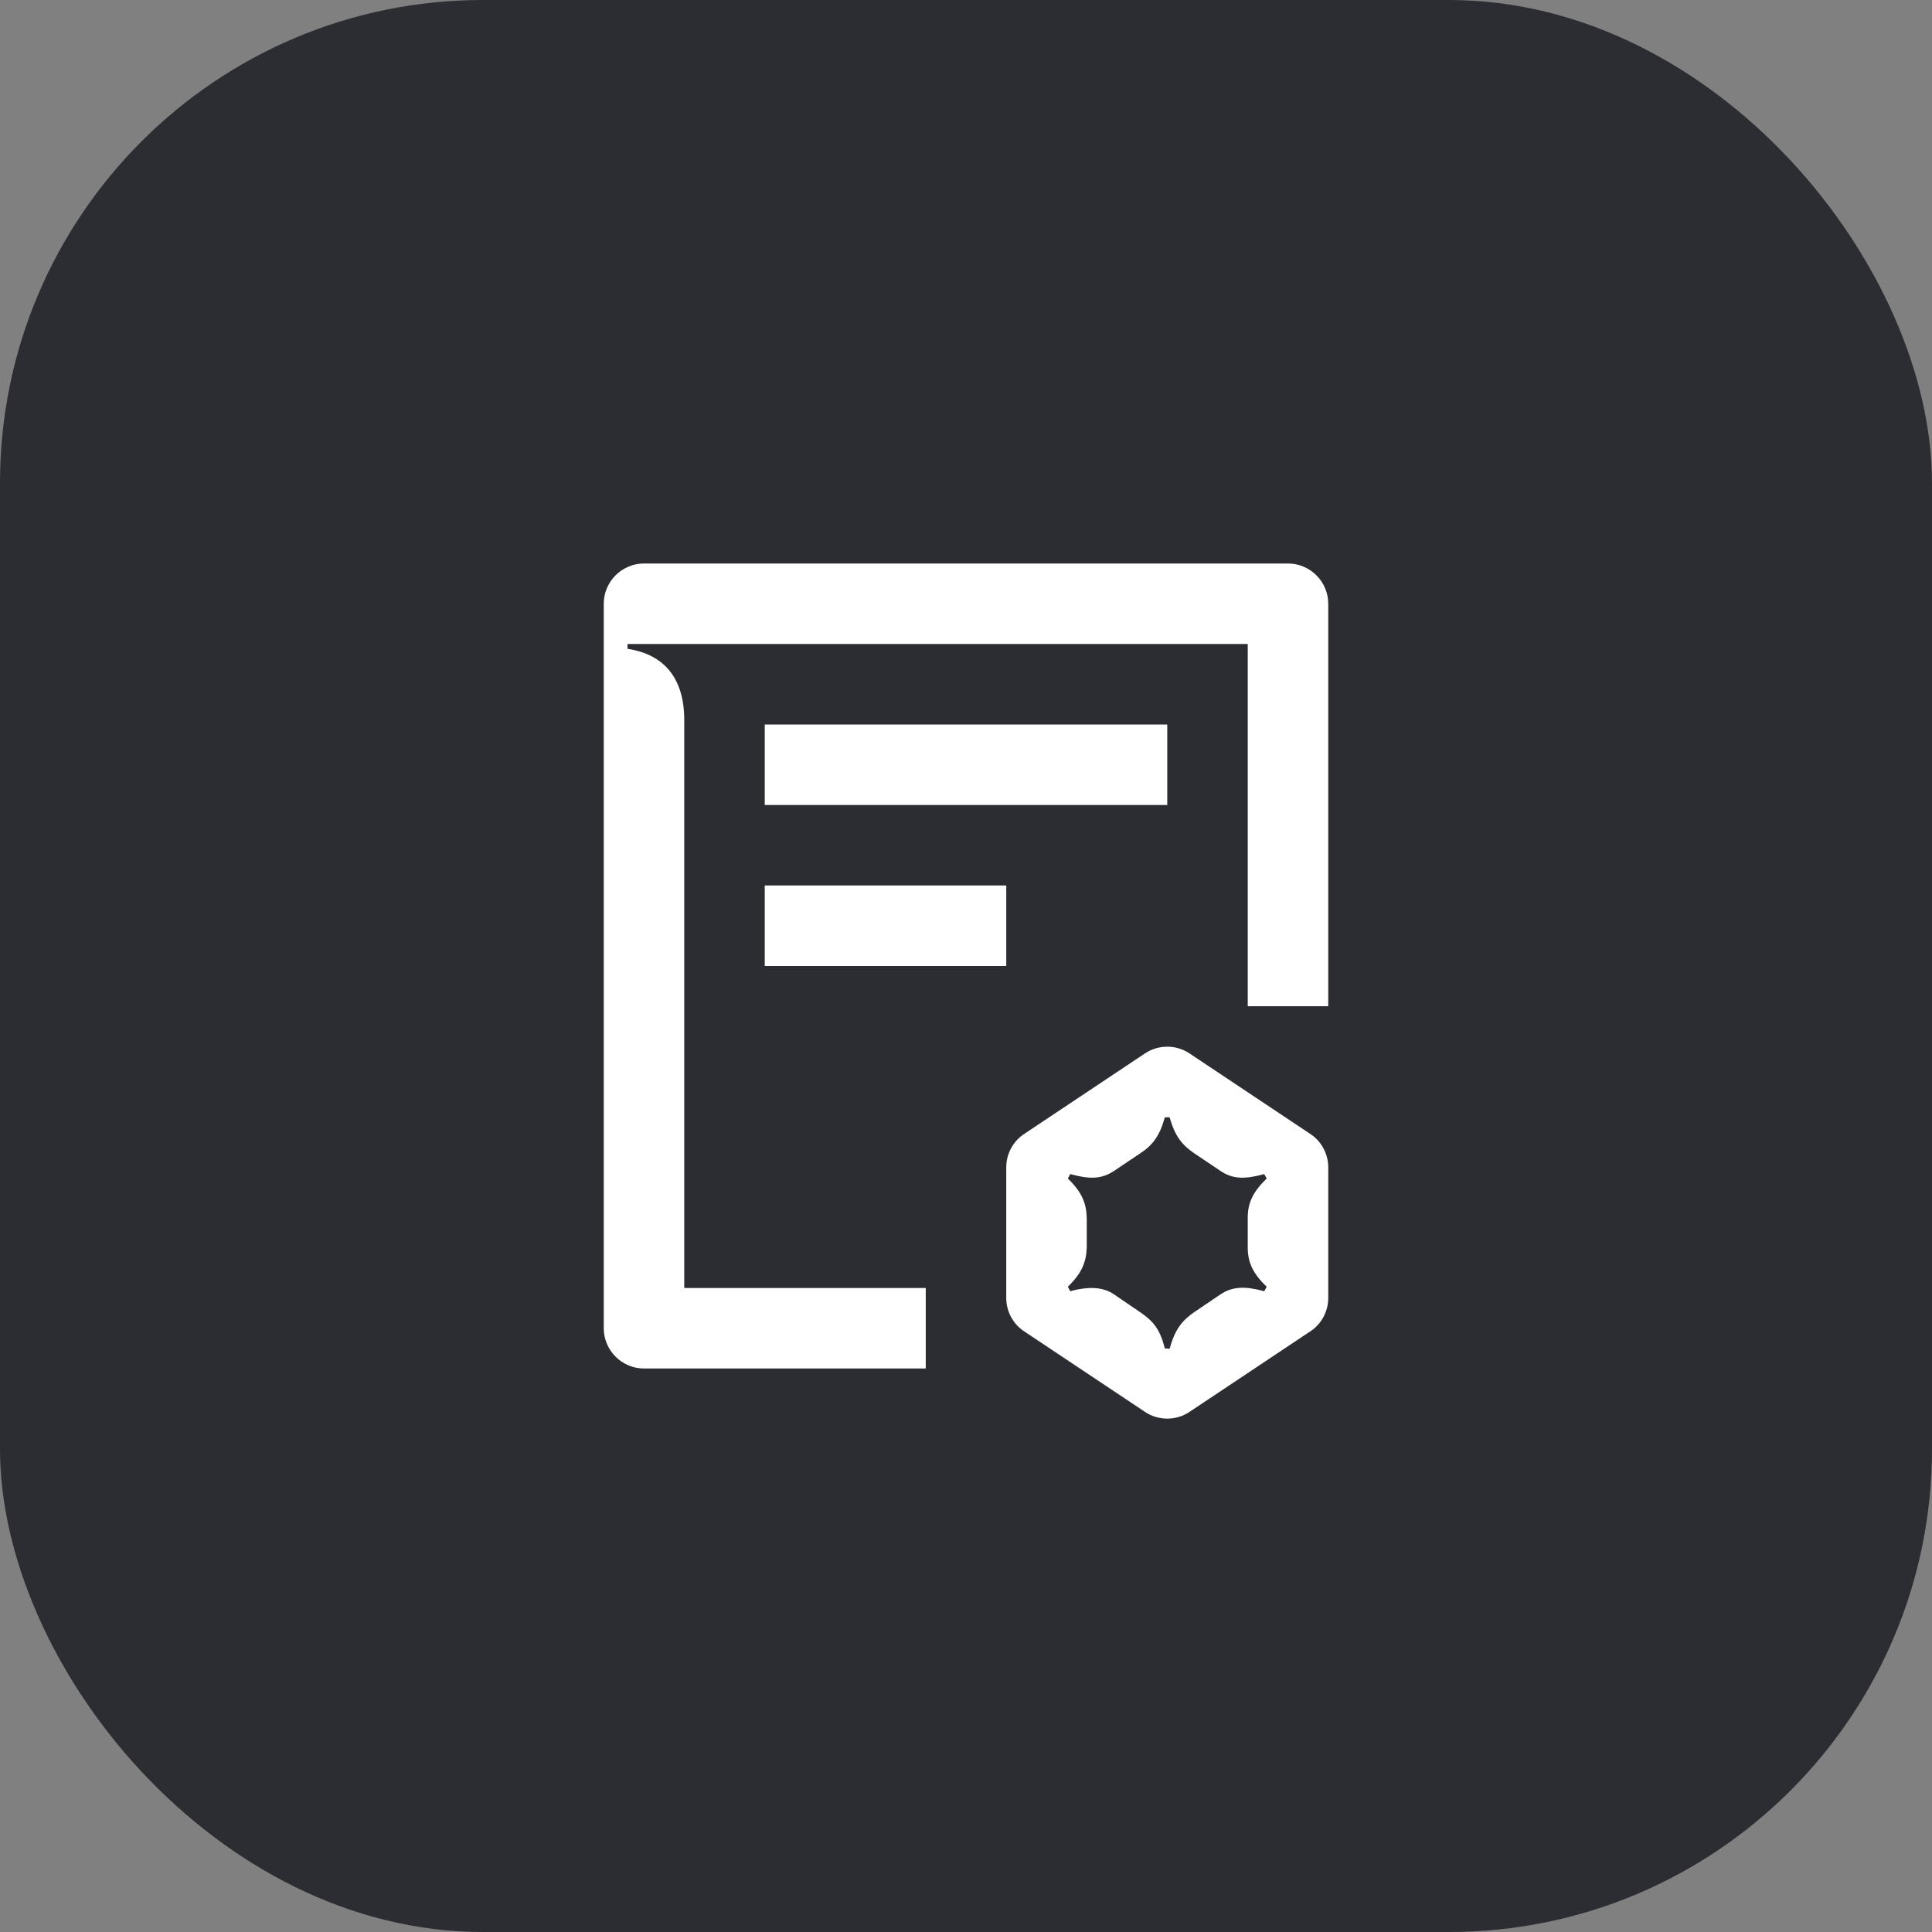 <svg width="48" height="48" viewBox="0 0 48 48" fill="none" xmlns="http://www.w3.org/2000/svg">
<rect x="0" y="0" width="48" height="48" fill="#808080" stroke="none"/>
<rect width="48" height="48" rx="12" fill="#2B2D33"/>
<path d="M28.34 32.61C28.66 32.83 28.82 33.03 28.94 33.5L29.06 33.51C29.19 33.02 29.38 32.8 29.67 32.6L30.32 32.16C30.62 31.96 30.93 31.95 31.41 32.08L31.47 31.97C31.12 31.63 31 31.36 31 30.99V30.26C31 29.89 31.12 29.62 31.47 29.28L31.41 29.17C30.93 29.3 30.63 29.3 30.32 29.09L29.68 28.66C29.37 28.45 29.19 28.23 29.06 27.76H28.94C28.81 28.23 28.63 28.46 28.32 28.66L27.68 29.09C27.36 29.3 27.07 29.3 26.59 29.17L26.53 29.28C26.88 29.62 26.99 29.89 27 30.26V30.99C26.99 31.35 26.88 31.63 26.53 31.97L26.59 32.08C27.07 31.95 27.42 31.98 27.68 32.16L28.34 32.61ZM25.45 28.17L28.45 26.17C28.78 25.95 29.22 25.95 29.55 26.17L32.55 28.17C32.83 28.35 33 28.67 33 29V32.25C33 32.58 32.83 32.9 32.55 33.08L29.55 35.08C29.22 35.3 28.78 35.3 28.45 35.08L25.45 33.08C25.17 32.9 25 32.58 25 32.25V29C25 28.67 25.17 28.35 25.45 28.17ZM25 22H19V24H25V22ZM19 20H29V18H19V20ZM15.59 16H31V25H33V15C33 14.45 32.55 14 32 14H16C15.45 14 15 14.45 15 15V33C15 33.55 15.45 34 16 34H23V32H17V17.89C17 16.82 16.47 16.25 15.59 16.12V16Z" fill="white"/>
</svg>
